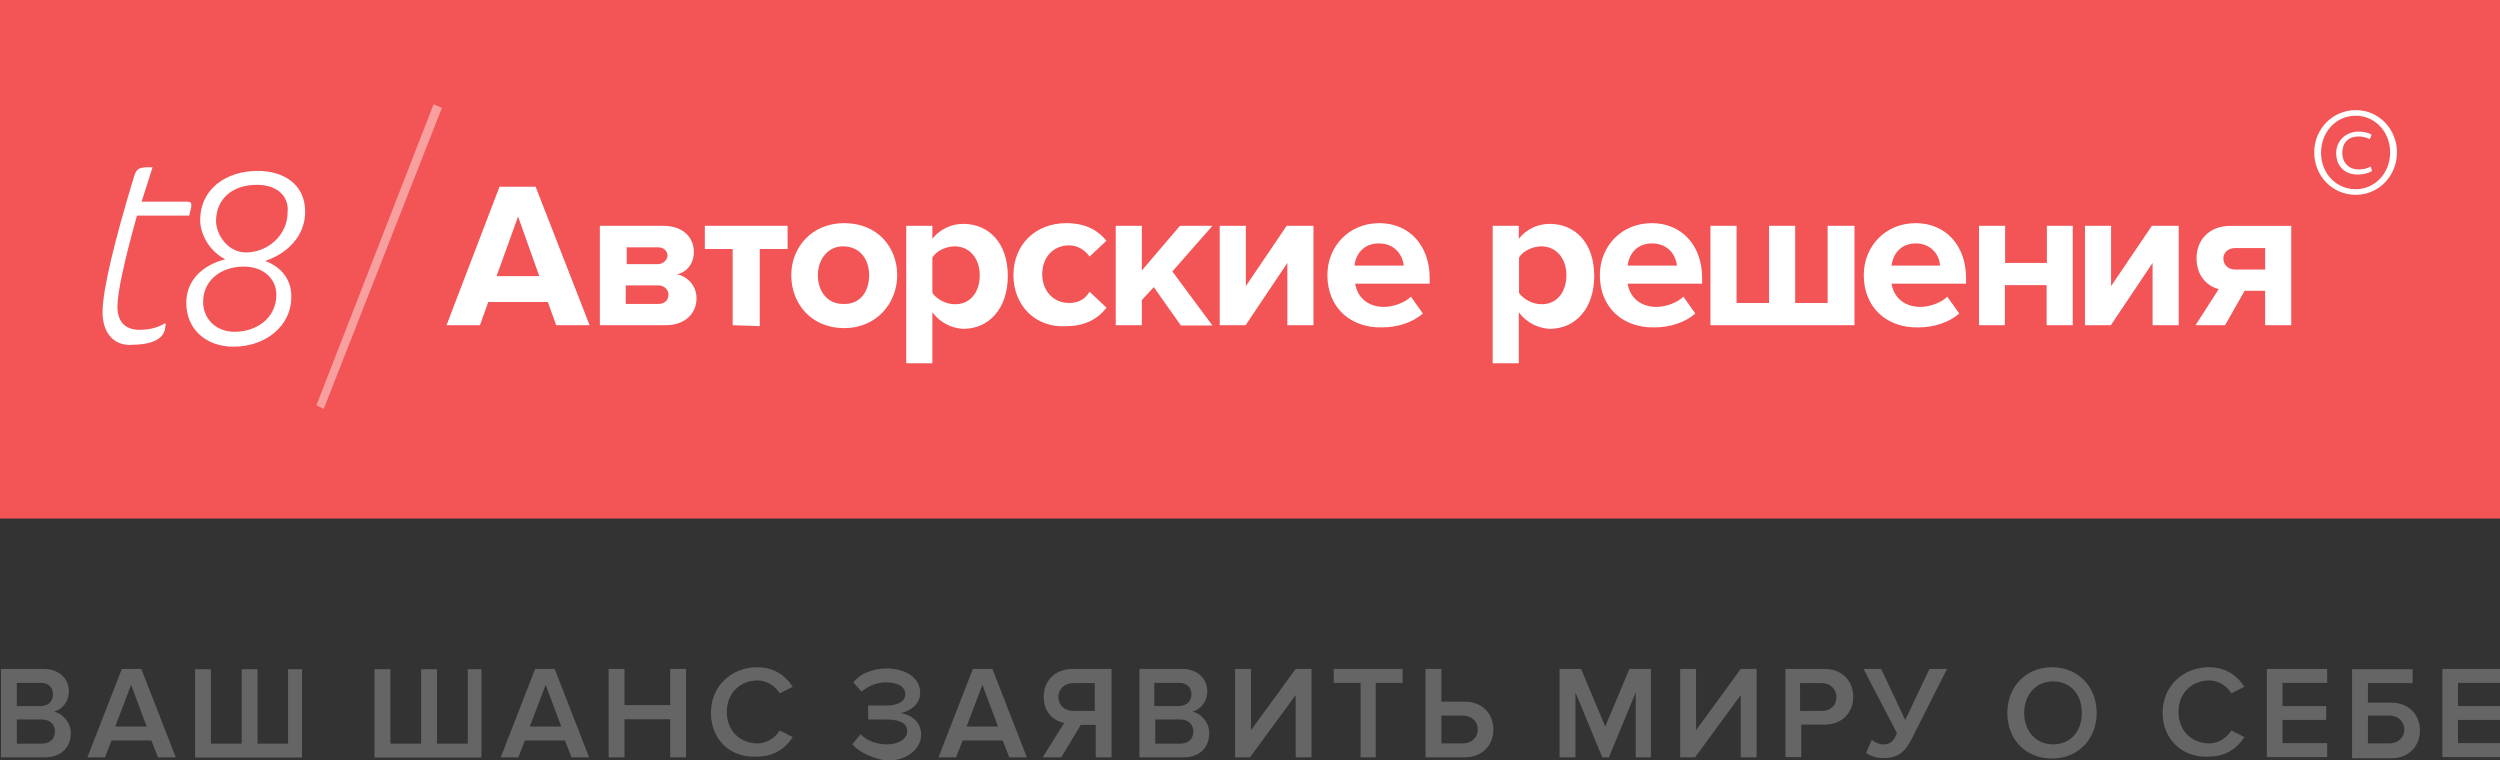 <svg xmlns="http://www.w3.org/2000/svg" viewBox="0 844.7 1024 311.4" enable-background="new 0 844.7 1024 311.4"><rect x="0" y="844.7" width="1024" height="311.4" fill="#333333" stroke="none"/><title>Slice 1</title><path fill="#F35456" d="M0 844.7h1024v212.4h-1024v-212.4z"/><path fill="#656565" d="M.4 1154.9v-36.2h17.5c6.5 0 10.3 4.2 10.3 9.1 0 4.6-3 7.6-6.1 8.4 3.8.8 6.9 4.6 6.9 8.8 0 5.7-3.8 9.9-10.7 9.9h-17.9zm21.3-25.9c0-2.7-1.9-4.6-4.9-4.6h-9.9v9.5h10.3c3-.3 4.5-2.2 4.5-4.9zm.8 15.3c0-2.7-1.9-4.9-5.3-4.9h-10.3v9.9h10.3c3.4-.1 5.3-2 5.3-5zm42.2 10.6l-2.7-6.9h-16.3l-2.7 6.9h-7.2l14.1-36.2h8l14.1 36.2h-7.3zm-11-29.7l-6.5 17.1h12.9c0 .1-6.4-17.1-6.4-17.1zm70-6.4v36.2h-43.8v-36.2h6.5v30.5h12.6v-30.5h6.5v30.5h12.5v-30.5h5.7zm73.5 0v36.2h-43.8v-36.2h6.5v30.5h12.6v-30.5h6.5v30.5h12.6v-30.5h5.6zm36.9 36.1l-2.7-6.9h-16.4l-2.7 6.9h-7.2l14.1-36.2h8l14.1 36.2h-7.2zm-10.6-29.7l-6.5 17.1h12.9l-6.4-17.1zm51 29.7v-15.6h-18.7v15.6h-6.5v-36.2h6.5v14.8h18.7v-14.8h6.5v36.2h-6.5zm16.7-18.2c0-11 8.4-18.7 19-18.7 7.2 0 11.8 3.8 14.5 8l-5.3 2.7c-1.9-3-5.3-5.3-9.1-5.3-7.2 0-12.6 5.3-12.6 12.9s5.3 12.9 12.6 12.9c3.8 0 7.2-2.3 9.1-5.3l5.3 2.7c-2.7 4.2-7.2 8-14.5 8-11 .7-19-6.9-19-17.9zm57.9 12.9l3.4-4.2c2.3 2.7 6.9 4.2 10.7 4.2 4.9 0 8.4-2.3 8.4-5.3 0-3.4-3-4.9-8.8-4.9h-7.2v-5.7h7.2c4.6 0 8-1.5 8-4.6 0-3.4-3.4-4.9-8-4.9-3.8 0-7.2 1.5-9.9 3.8l-3.4-3.8c2.7-3.4 7.6-5.7 13.7-5.7 7.6 0 13.7 3.8 13.7 9.9 0 4.9-4.2 7.6-8 8.4 3.4.4 8.4 3 8.4 8.8 0 6.1-6.1 10.7-14.1 10.7-6.1-1-11.5-3.7-14.1-6.7zm64.3 5.3l-2.7-6.9h-16.4l-2.7 6.9h-7.2l14.1-36.2h8l14.1 36.2h-7.2zm-11-29.7l-6.5 17.1h12.9l-6.4-17.1zm24.7 29.7l8.8-14.1c-4.2-.8-8.4-4.2-8.4-10.7 0-6.5 4.6-11.4 11.8-11.4h16v36.2h-6.5v-13.3h-6.1l-8 13.3h-7.6zm21.3-19v-11.4h-8.8c-3.4 0-6.1 2.3-6.1 5.7s2.7 5.7 6.1 5.7h8.8zm18.3 19v-36.2h17.5c6.5 0 10.3 4.2 10.3 9.1 0 4.6-3 7.6-6.1 8.4 3.8.8 6.9 4.6 6.9 8.8 0 5.7-3.8 9.9-10.3 9.9h-18.3zm21.3-25.9c0-2.7-1.9-4.6-4.9-4.6h-10.3v9.5h10.3c3.4-.3 4.9-2.2 4.9-4.9zm.8 15.3c0-2.7-1.9-4.9-5.3-4.9h-10.3v9.9h10.3c3.4-.1 5.3-2 5.3-5zm17.1 10.6v-36.2h6.5v25.1l18.3-25.1h6.5v36.2h-6.5v-25.5l-18.7 25.5h-6.1zm51.4 0v-30.5h-11v-5.7h28.2v5.7h-11v30.5h-6.2zm33.1-36.1v13.3h9.5c7.6 0 11.8 5.3 11.8 11.4s-4.2 11.4-11.8 11.4h-16v-36.2h6.5zm0 19v11.4h8.8c3.4 0 6.1-2.3 6.1-5.7s-2.7-5.7-6.1-5.7h-8.8zm79.6 17.1v-26.6l-11 26.6h-2.7l-11-26.6v26.6h-6.5v-36.2h8.8l9.9 23.6 9.9-23.6h8.8v36.2h-6.2zm18.2 0v-36.2h6.5v25.1l18.3-25.1h6.5v36.2h-6.5v-25.5l-18.7 25.5h-6.1zm43.1 0v-36.2h16c7.6 0 11.8 5.3 11.8 11.4s-4.2 11.4-11.8 11.4h-9.5v13.3h-6.5zm20.9-24.7c0-3.4-2.7-5.7-6.1-5.7h-8.8v11.4h8.8c3.8 0 6.1-2.3 6.1-5.7zm12.2 22.8l2.3-5.3c1.1 1.1 3 1.9 4.6 1.9 3 0 4.2-1.1 5.7-4.6l-13.7-26.3h7.2l9.9 20.9 9.9-20.9h7.2l-14.8 29.3c-2.3 4.2-4.9 7.2-11 7.2-3.1.1-6.2-1-7.3-2.2zm57.8-16.3c0-10.7 7.6-18.7 18.3-18.7s18.3 8 18.3 18.7-7.6 18.7-18.3 18.7-18.3-7.7-18.3-18.7zm30.5 0c0-7.6-4.6-12.9-11.8-12.9s-11.8 5.7-11.8 12.9 4.6 12.9 11.8 12.9c7.2 0 11.8-5.3 11.8-12.9zm33.1 0c0-11 8.4-18.7 19-18.7 7.2 0 11.8 3.8 14.5 8l-5.3 2.7c-1.9-3-5.3-5.3-9.1-5.3-7.2 0-12.6 5.3-12.6 12.9s5.3 12.9 12.6 12.9c3.8 0 7.2-2.3 9.1-5.3l5.3 2.7c-2.7 4.2-7.2 8-14.5 8-10.6.7-19-6.9-19-17.9zm42.7 18.2v-36.2h24.7v5.7h-18.3v9.5h17.9v5.7h-17.9v9.5h18.3v5.7h-24.7zm59.7-36.1v5.7h-18.3v8h9.5c7.6 0 11.8 5.3 11.8 11.4s-4.2 11.4-11.8 11.4h-16v-36.5h24.8zm-18.3 19v11.4h8.8c3.4 0 6.1-2.3 6.1-5.7s-2.7-5.7-6.1-5.7h-8.8zm30.5 17.1v-36.2h24.7v5.7h-18.3v9.5h17.9v5.7h-17.9v9.5h18.3v5.7h-24.7z"/><g fill="#fff"><path d="M42 972.6c0-9.5 5.3-30.5 12.9-55.6 1.1-3.8 2.7-3.8 7.6-3.8l-4.5 14.1h18.7c2.3 0 1.9 1.5.8 5.7h-21.4c-5.3 19-8 31.6-8 37.3 0 5.7 2.7 9.5 9.1 9.5 4.2 0 8-1.1 10.3-2.7l.4.4-.4 2.3c-1.1 4.9-8 6.1-12.9 6.1-7.3.8-12.6-4.2-12.6-13.3zm53.7 14.1c-11.8 0-19.4-7.6-19.4-17.9 0-9.5 6.9-15.6 16-17.9-6.1-3-10.3-9.9-10.3-16 0-12.9 10.7-20.2 23.6-20.2 10.3 0 19.4 5.3 19.4 16.7 0 9.9-7.2 17.1-16.4 20.2 6.5 2.3 10.7 7.6 10.7 14.1.4 12.6-10.7 21-23.6 21zm4.2-32.8c-9.5 0-16.7 5.7-16.7 14.5 0 6.5 4.9 12.2 12.9 12.2 9.1 0 17.1-5.7 17.1-15.2 0-6.5-5.3-11.5-13.3-11.5zm5.3-33.5c-9.9 0-16.7 5.7-16.7 14.8 0 5.7 4.9 12.9 12.2 12.9 9.1 0 17.1-7.2 17.1-16.4.7-6.3-3.9-11.3-12.6-11.3zm122.6 57.5l-3.4-9.5h-24.4l-3.4 9.5h-13.7l21.7-56.7h14.8l22.1 56.7h-13.7zm-15.6-44.5l-8.8 24.4h17.5l-8.7-24.4zm33.5 44.5v-40.7h25.9c8.4 0 12.6 4.9 12.6 10.7 0 4.9-3 8.4-6.9 9.1 4.6 1.1 8 4.9 8 9.9 0 6.1-4.6 11-12.6 11h-27zm27.7-28.5c0-1.9-1.5-3.4-3.8-3.4h-12.9v6.9h12.9c1.9-.1 3.8-1.6 3.8-3.5zm.4 16c0-1.9-1.5-3.8-4.2-3.8h-13.3v7.6h13.3c2.7 0 4.2-1.6 4.2-3.8zm26.3 12.5v-31.2h-11.4v-9.5h33.9v9.5h-11.4v31.6l-11.1-.4zm24-20.5c0-11.4 8.4-21.3 21.7-21.3 13.7 0 21.7 9.9 21.7 21.3s-8.4 21.7-21.7 21.7c-13.4 0-21.7-9.9-21.7-21.7zm31.9 0c0-6.5-3.8-11.8-10.7-11.8-6.5 0-10.3 5.7-10.3 11.8 0 6.5 3.8 11.8 10.3 11.8 7.3.3 10.7-5.4 10.7-11.8zm25.9 15.2v20.9h-10.7v-56.3h10.7v5.3c3-3.8 7.6-6.1 12.6-6.1 10.7 0 18.3 8 18.3 21.3s-7.6 21.7-18.3 21.7c-5-.3-9.5-2.6-12.6-6.8zm19.4-15.2c0-6.9-4.2-11.8-10.3-11.8-3.4 0-7.6 1.9-9.1 4.6v14.5c1.9 2.7 5.7 4.6 9.1 4.6 6.2.2 10.3-4.7 10.3-11.9zm13.8 0c0-12.6 9.1-21.3 21.7-21.3 8.4 0 13.3 3.4 16.4 7.2l-6.9 6.5c-1.9-2.7-4.9-4.6-8.4-4.6-6.5 0-11 4.9-11 11.8s4.6 11.8 11 11.8c3.8 0 6.5-1.5 8.4-4.6l6.9 6.5c-2.7 3.8-8 7.6-16.4 7.6-12.6.8-21.7-8.4-21.7-20.9zm68.5 20.5l-11-15.6-4.9 5.3v10.3h-10.7v-40.7h10.7v18.3l15.6-18.3h13.3l-16.4 18.7 16.4 22.1h-13v-.1zm16 0v-40.7h10.7v24.7l16.7-24.7h11v40.7h-10.7v-25.5l-17.1 25.5h-10.6zm44.1-20.5c0-11.8 8.8-21.3 21.3-21.3 12.2 0 20.6 9.1 20.6 22.5v2.3h-30.5c.8 5.3 4.9 9.5 11.8 9.5 3.4 0 8.4-1.5 11-4.2l4.9 6.9c-4.2 3.8-10.7 5.7-16.7 5.7-12.9.3-22.4-8.1-22.4-21.4zm21-13c-6.5 0-9.5 4.9-9.9 9.1h20.2c-.4-3.7-3.1-9.1-10.3-9.1zm57.4 28.2v20.9h-10.7v-56.3h10.7v5.3c3-3.8 7.6-6.1 12.6-6.1 10.7 0 18.3 8 18.3 21.3s-7.6 21.7-18.3 21.7c-4.9-.3-9.5-2.6-12.6-6.8zm19.5-15.2c0-6.9-4.2-11.8-10.3-11.8-3.4 0-7.6 1.9-9.1 4.6v14.5c1.9 2.7 5.7 4.6 9.1 4.6 6.1.2 10.3-4.7 10.3-11.9zm13.7 0c0-11.8 8.8-21.3 21.3-21.3 12.2 0 20.6 9.1 20.6 22.5v2.3h-30.5c.8 5.3 4.9 9.5 11.8 9.5 3.4 0 8.4-1.5 11-4.2l4.9 6.9c-4.2 3.8-10.7 5.7-16.7 5.7-12.9.3-22.4-8.1-22.4-21.4zm21.3-13c-6.5 0-9.5 4.9-9.9 9.1h20.2c-.4-3.7-3.1-9.1-10.3-9.1zm83-7.2v40.7h-59v-40.7h10.7v31.6h13.3v-31.6h10.7v31.6h13.3v-31.6h11zm3.8 20.2c0-11.8 8.8-21.3 21.3-21.3 12.2 0 20.6 9.1 20.6 22.5v2.3h-30.5c.8 5.3 4.9 9.5 11.8 9.5 3.4 0 8.4-1.5 11-4.2l4.9 6.9c-4.2 3.8-10.7 5.7-16.7 5.7-12.9.3-22.4-8.1-22.4-21.4zm21.3-13c-6.5 0-9.5 4.9-9.9 9.1h19.8c0-3.7-3.1-9.1-9.9-9.1zm25.9 33.5v-40.7h10.7v15.2h17.1v-15.2h10.6v40.7h-10.7v-16.4h-17.1v16.4h-10.6zm43.4 0v-40.7h10.7v24.7l16.7-24.7h11v40.7h-10.7v-25.5l-17.1 25.5h-10.6zm45.3 0l9.5-14.8c-4.6-1.1-9.1-5.3-9.1-12.6s4.9-13.3 14.1-13.3h24.7v40.7h-10.7v-14.1h-8.4l-8 14.1h-12.1zm28.5-22.8v-8.8h-12.2c-3 0-4.9 1.9-4.9 4.2 0 2.7 1.9 4.6 4.9 4.6h12.2z"/><path opacity=".44" enable-background="new" d="M132.6 1012.2l-3-1.5 48-123.3 3.4 1.5-48.4 123.3z"/></g><path fill="#fff" d="M981.8 907.1c0 9.6-7.4 17.4-16.9 17.4-9.5 0-17-7.7-17-17.4 0-9.5 7.5-17.3 17-17.3s16.9 7.8 16.9 17.3zm-31.1.2c0 8.4 6.2 14.9 14.2 14.9 7.9 0 14.1-6.6 14.1-15.1 0-8.4-6.2-15-14.1-15-8 0-14.2 6.6-14.2 15.2zm20-5.6c-.6-.3-2.4-1.1-4.6-1.1-4.5 0-6.7 2.9-6.7 6.7 0 3.7 2.3 6.8 6.8 6.8 1.9 0 3.7-.5 4.8-1.2l.6 1.8c-1.7 1.1-3.9 1.5-5.9 1.5-5.6 0-8.8-3.8-8.8-8.7 0-5.5 4.3-8.9 9.2-8.9 2.5 0 4.6.7 5.3 1.3l-.7 1.8z"/></svg>
